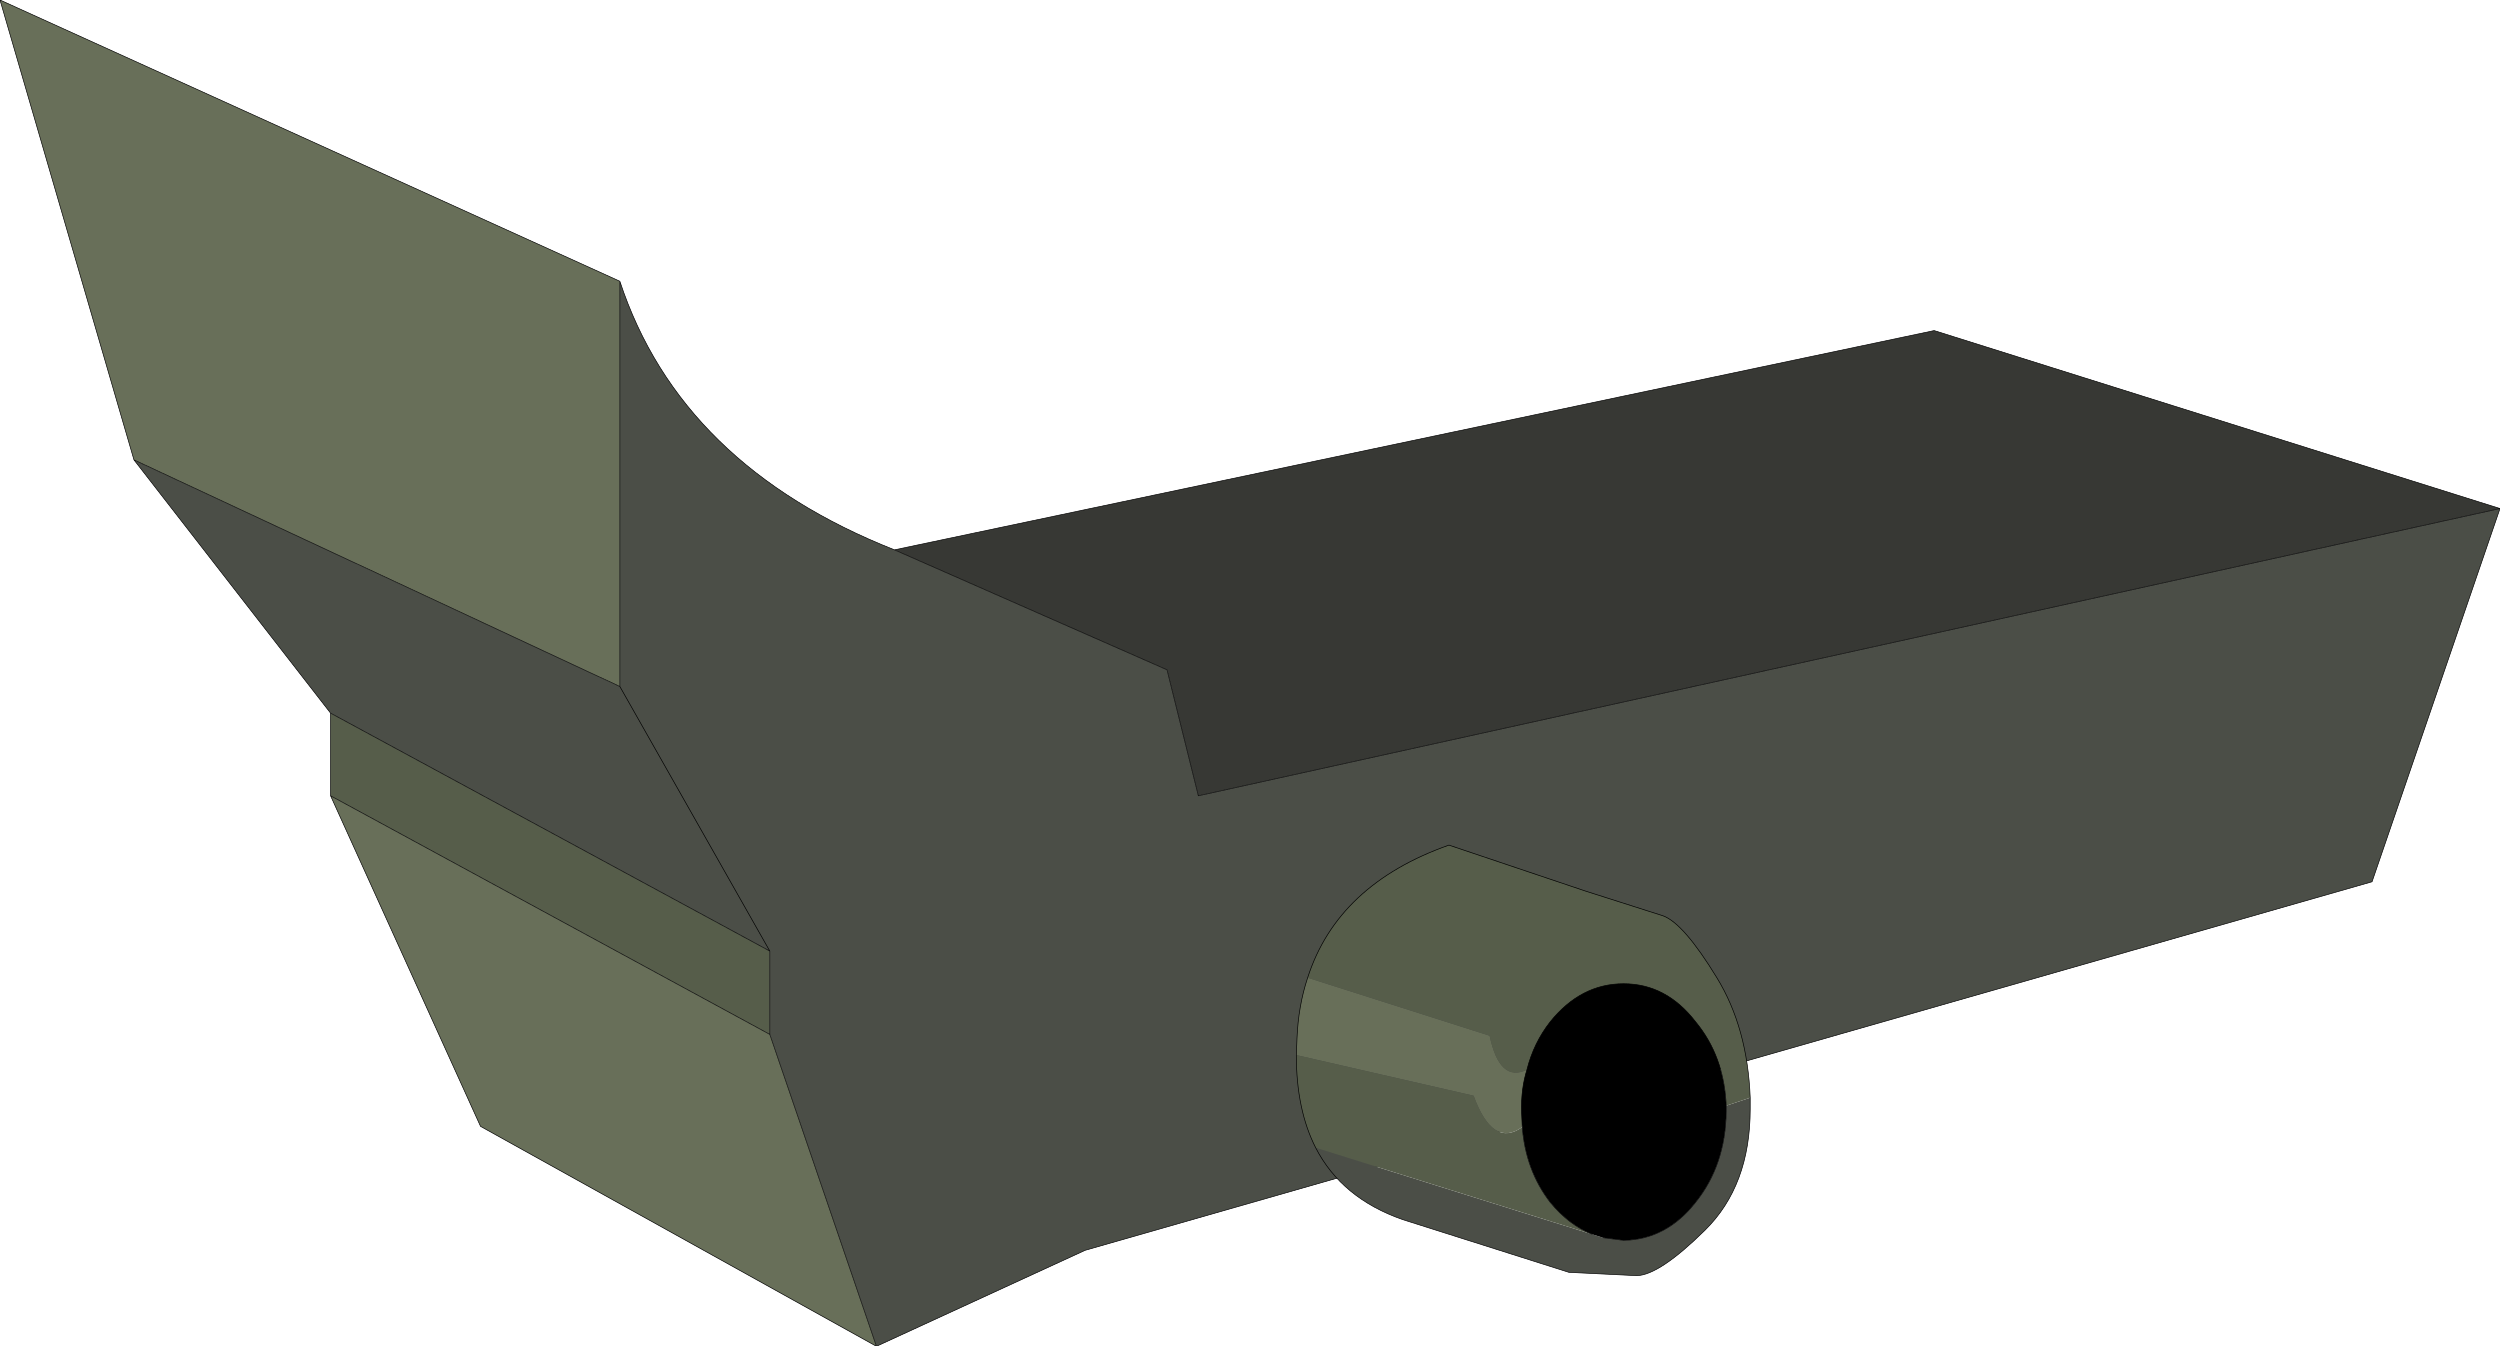 <?xml version="1.0" encoding="UTF-8" standalone="no"?>
<svg xmlns:xlink="http://www.w3.org/1999/xlink" height="101.0px" width="187.55px" xmlns="http://www.w3.org/2000/svg">
  <g transform="matrix(1.0, 0.0, 0.0, 1.0, 93.75, 47.85)">
    <path d="M-68.95 11.85 L-68.95 5.65 -36.0 23.5 -36.0 29.75 -68.95 11.85" fill="#565d4a" fill-rule="evenodd" stroke="none"/>
    <path d="M93.8 -9.7 L84.2 18.3 -12.35 45.95 -28.0 53.15 -36.0 29.75 -36.0 23.5 -68.95 5.65 -83.7 -13.35 -47.25 3.65 -47.25 -26.75 Q-42.7 -12.95 -26.65 -6.6 L-6.2 2.4 -3.85 11.85 93.8 -9.7 M-47.25 3.65 L-36.0 23.5 -47.25 3.65" fill="#4b4e47" fill-rule="evenodd" stroke="none"/>
    <path d="M-28.0 53.15 L-57.7 36.65 -68.95 11.85 -36.0 29.75 -28.0 53.15 M-83.7 -13.35 L-93.75 -47.85 -47.25 -26.75 -47.25 3.65 -83.7 -13.35" fill="#686f59" fill-rule="evenodd" stroke="none"/>
    <path d="M-26.65 -6.6 L51.35 -23.05 93.8 -9.7 -3.85 11.85 -6.2 2.4 -26.65 -6.6" fill="#373834" fill-rule="evenodd" stroke="none"/>
    <path d="M-26.65 -6.6 L51.35 -23.05 93.8 -9.7 84.2 18.3 -12.35 45.95 -28.0 53.15 -57.7 36.65 -68.95 11.85 -68.95 5.65 -83.7 -13.35 -93.75 -47.85 -47.25 -26.75 Q-42.7 -12.95 -26.65 -6.6 L-6.2 2.4 -3.85 11.85 93.8 -9.7 M-36.0 29.75 L-36.0 23.5 -68.95 5.65 M-28.0 53.15 L-36.0 29.75 -68.95 11.85 M-36.0 23.5 L-47.25 3.65 -83.7 -13.35 M-47.25 3.65 L-47.25 -26.75" fill="none" stroke="#000000" stroke-linecap="round" stroke-linejoin="round" stroke-width="0.05"/>
    <path d="M3.5 31.3 L3.55 30.05 Q3.65 27.6 4.35 25.5 L18.0 29.85 Q18.75 33.4 20.8 32.4 20.35 33.85 20.4 35.55 L20.45 36.7 Q18.25 38.3 16.8 34.35 L3.5 31.3" fill="#686f59" fill-rule="evenodd" stroke="none"/>
    <path d="M37.55 34.5 L37.55 35.35 Q37.55 41.1 34.15 44.45 30.75 47.8 29.05 47.85 L23.95 47.6 11.5 43.65 Q6.9 42.05 4.95 38.25 L25.7 44.75 26.5 45.0 28.05 45.2 Q31.25 45.15 33.45 42.35 35.7 39.55 35.75 35.55 L35.75 35.1 37.55 34.5" fill="#4b4e47" fill-rule="evenodd" stroke="none"/>
    <path d="M4.35 25.5 Q6.6 18.5 14.95 15.55 L25.2 19.0 31.0 20.85 Q32.55 21.4 35.05 25.5 37.35 29.25 37.55 34.5 L35.75 35.1 Q35.6 31.4 33.45 28.8 31.25 25.95 28.05 25.95 24.85 25.95 22.55 28.8 21.3 30.4 20.8 32.4 18.75 33.4 18.0 29.85 L4.35 25.5 M4.95 38.25 Q3.5 35.4 3.5 31.3 L16.8 34.35 Q18.25 38.3 20.45 36.7 20.7 39.95 22.55 42.35 23.95 44.05 25.7 44.75 L4.95 38.25" fill="#565d4a" fill-rule="evenodd" stroke="none"/>
    <path d="M20.8 32.4 Q21.3 30.4 22.55 28.8 24.85 25.95 28.05 25.95 31.25 25.95 33.45 28.8 35.6 31.4 35.75 35.1 L35.75 35.55 Q35.7 39.55 33.45 42.35 31.25 45.15 28.05 45.2 L26.5 45.0 25.7 44.75 Q23.95 44.05 22.55 42.35 20.7 39.95 20.45 36.7 L20.4 35.55 Q20.35 33.85 20.8 32.4" fill="#000000" fill-rule="evenodd" stroke="none"/>
    <path d="M4.35 25.5 Q6.6 18.5 14.95 15.55 L25.2 19.0 31.0 20.85 Q32.55 21.4 35.05 25.5 37.35 29.25 37.55 34.5 L37.55 35.35 Q37.55 41.1 34.15 44.45 30.75 47.8 29.05 47.85 L23.95 47.6 11.5 43.65 Q6.9 42.05 4.95 38.25 3.5 35.4 3.5 31.3 L3.55 30.05 Q3.65 27.6 4.35 25.5 M20.8 32.4 Q21.3 30.4 22.55 28.8 24.85 25.95 28.05 25.95 31.25 25.95 33.45 28.8 35.6 31.4 35.75 35.1 L35.75 35.55 Q35.7 39.55 33.45 42.35 31.25 45.15 28.05 45.2 L26.5 45.0 M20.45 36.7 L20.4 35.55 Q20.35 33.85 20.8 32.4 M25.7 44.75 Q23.95 44.05 22.55 42.35 20.7 39.95 20.45 36.7" fill="none" stroke="#000000" stroke-linecap="round" stroke-linejoin="round" stroke-width="0.05"/>
  </g>
</svg>

